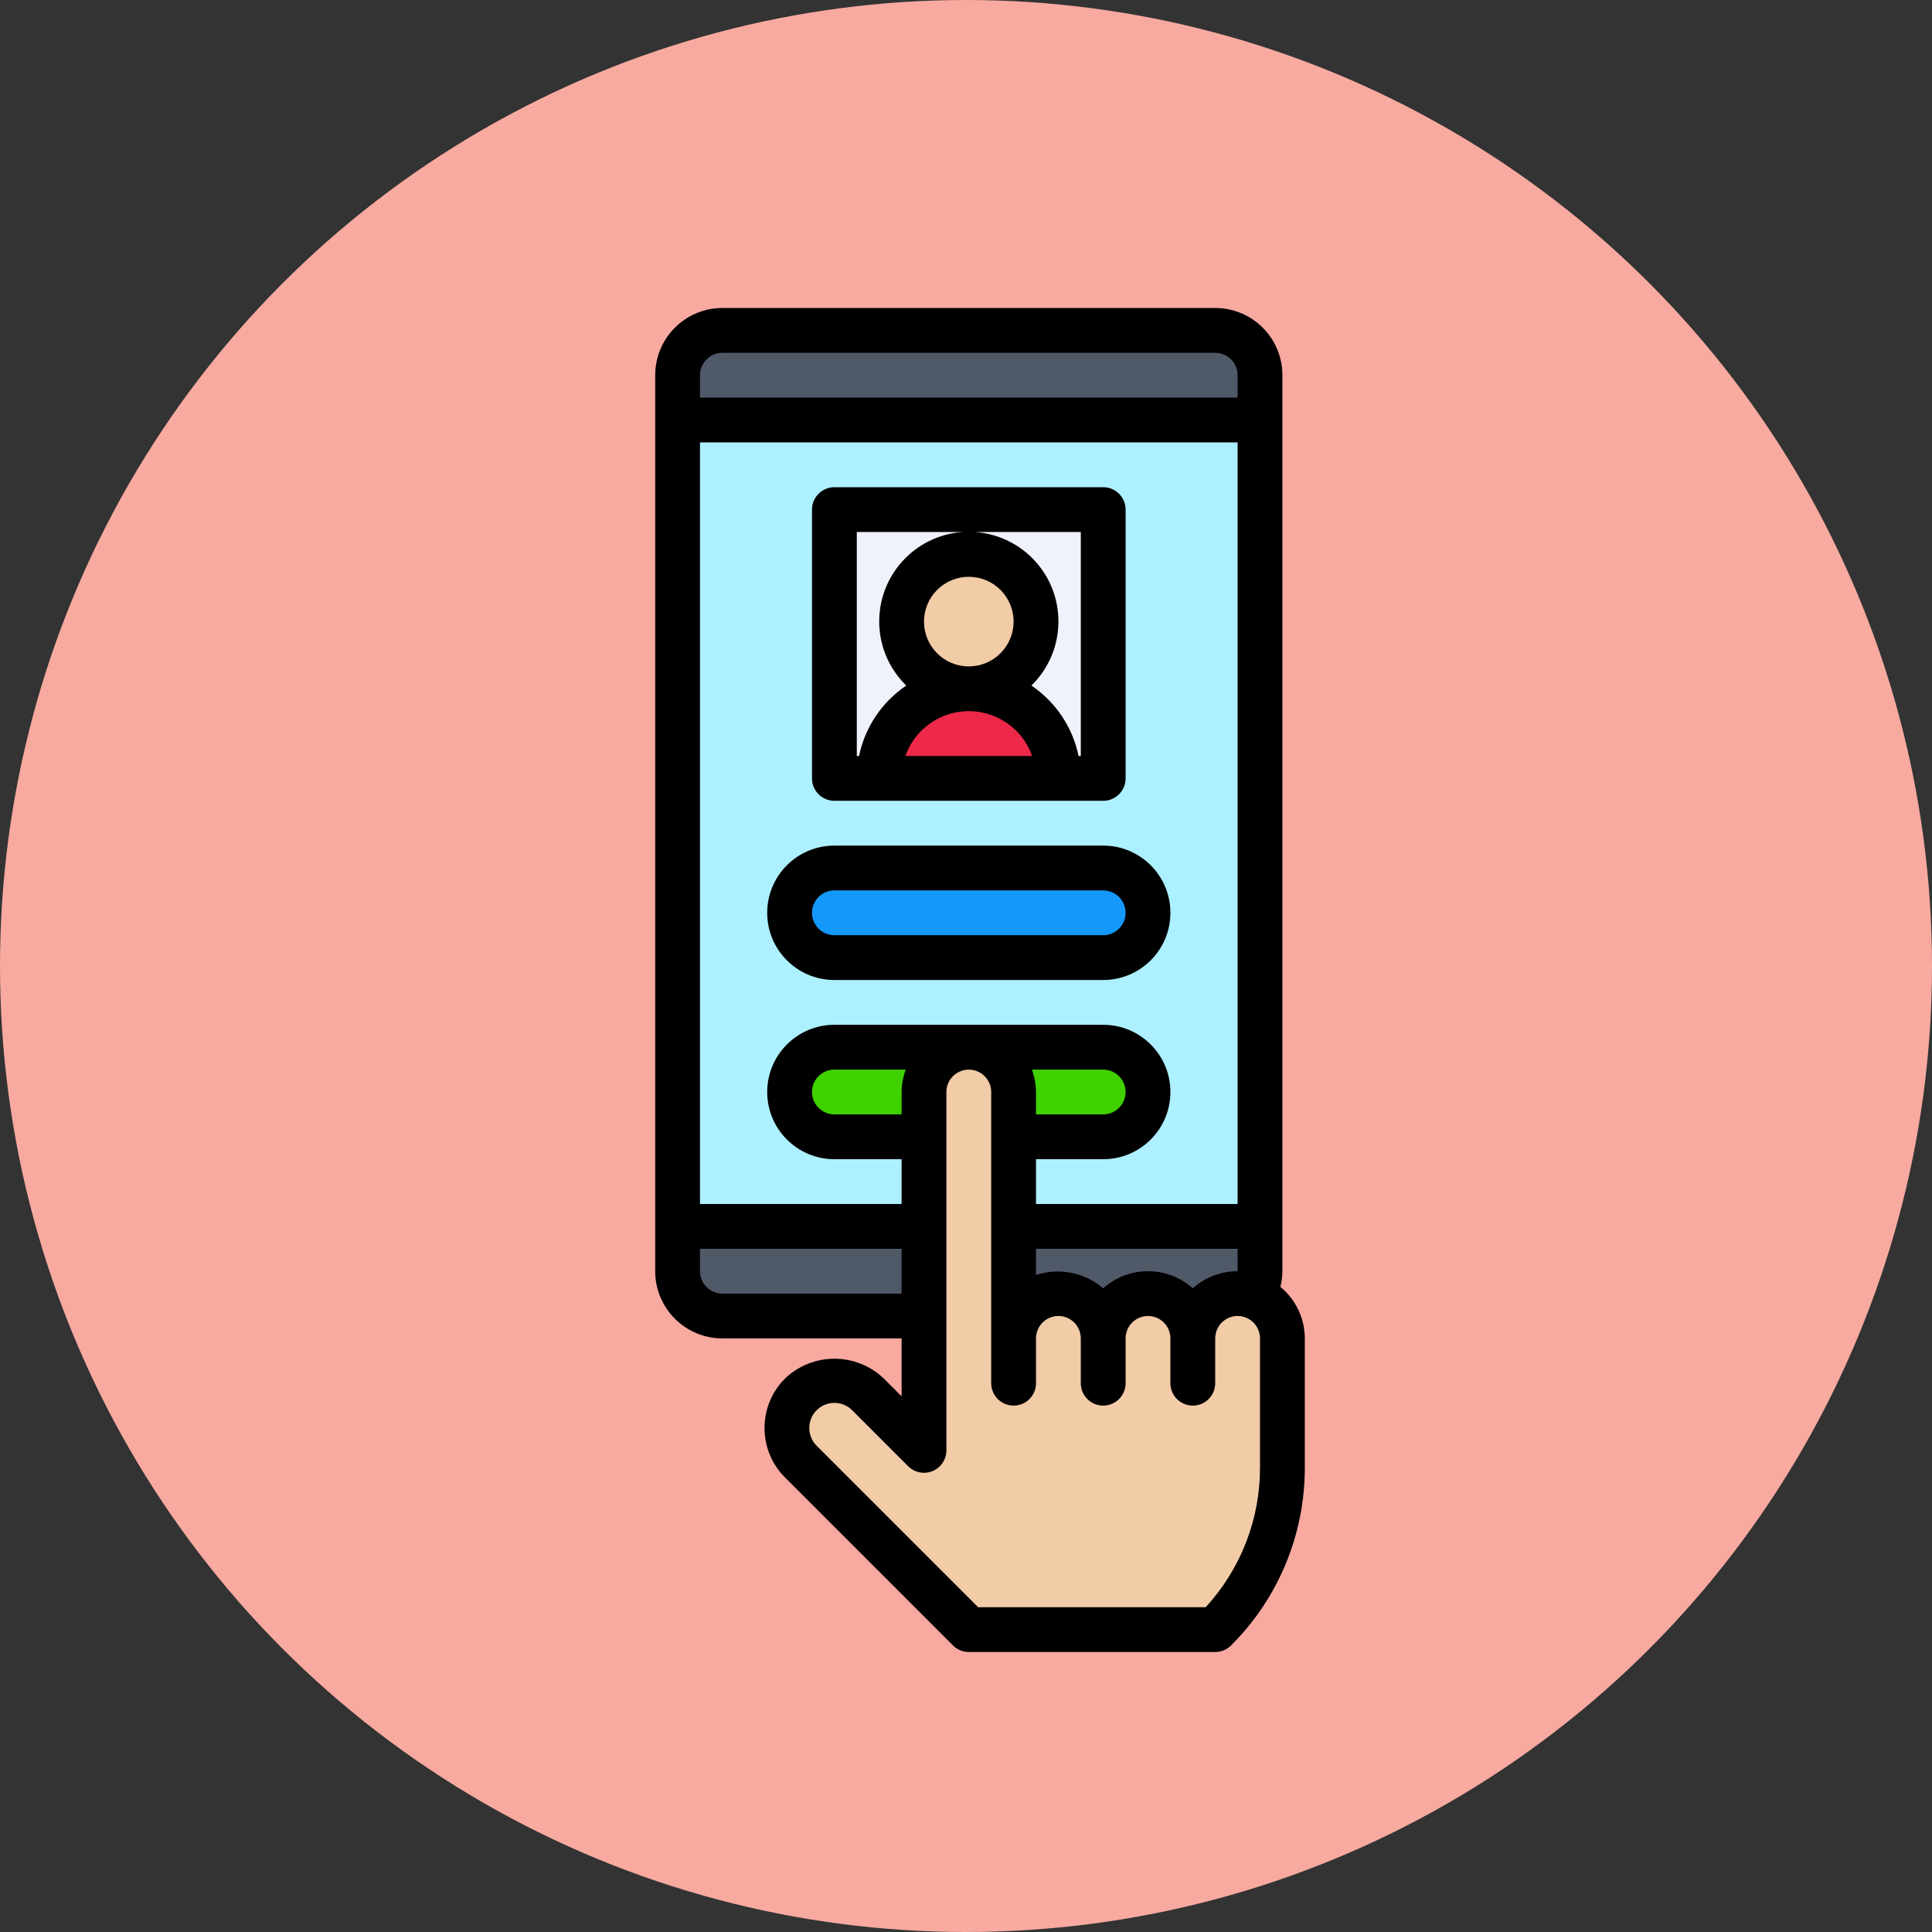 <svg width="69" height="69" viewBox="0 0 69 69" fill="none" xmlns="http://www.w3.org/2000/svg">
<rect x="0" y="0" width="69" height="69" fill="#333333" stroke="none"/>
<circle cx="34.5" cy="34.5" r="34.5" fill="#F8AAA0"/>
<path d="M25.799 11.8H43.399C44.283 11.8 44.999 12.516 44.999 13.4V45.4C44.999 46.283 44.283 47 43.399 47H25.799C24.916 47 24.199 46.283 24.199 45.4V13.4C24.199 12.516 24.916 11.8 25.799 11.8Z" fill="#505968"/>
<path d="M24.199 15H44.999V43.8H24.199V15Z" fill="#ADF0FF"/>
<path d="M29.801 18.2H39.401V27.8H29.801V18.2Z" fill="#EFF2FA"/>
<path d="M29.799 31H39.399C40.283 31 40.999 31.716 40.999 32.6C40.999 33.484 40.283 34.2 39.399 34.2H29.799C28.916 34.2 28.199 33.484 28.199 32.6C28.199 31.716 28.916 31 29.799 31Z" fill="#1598FC"/>
<path d="M29.799 37.4H39.399C40.283 37.4 40.999 38.117 40.999 39C40.999 39.884 40.283 40.6 39.399 40.6H29.799C28.916 40.6 28.199 39.884 28.199 39C28.199 38.117 28.916 37.4 29.799 37.4Z" fill="#3FD100"/>
<path d="M34.599 24.6C35.925 24.6 36.999 23.525 36.999 22.2C36.999 20.874 35.925 19.8 34.599 19.8C33.274 19.8 32.199 20.874 32.199 22.2C32.199 23.525 33.274 24.6 34.599 24.6Z" fill="#F2CBA7"/>
<path d="M31.4 27.8C31.4 26.032 32.833 24.6 34.6 24.6C36.368 24.6 37.8 26.032 37.8 27.8H31.4Z" fill="#EE2849"/>
<path d="M43.4 58.2H34.6L28.6 52.2C27.938 51.538 27.938 50.463 28.6 49.8C29.263 49.138 30.337 49.138 31 49.8L33 51.8V39C33 38.117 33.717 37.4 34.6 37.4C35.484 37.4 36.2 38.117 36.2 39V47.8C36.2 46.917 36.917 46.2 37.8 46.2C38.684 46.2 39.4 46.917 39.4 47.8C39.4 46.917 40.117 46.2 41 46.2C41.884 46.2 42.6 46.917 42.6 47.8C42.6 46.917 43.317 46.2 44.2 46.2C45.084 46.2 45.8 46.917 45.8 47.8V52.406C45.8 54.579 44.937 56.664 43.4 58.2Z" fill="#F2CBA7"/>
<path d="M29.8 28.6H39.4C39.842 28.6 40.2 28.242 40.2 27.8V18.2C40.2 17.759 39.842 17.4 39.4 17.4H29.8C29.358 17.4 29 17.759 29 18.2V27.8C29 28.242 29.358 28.6 29.8 28.6ZM32.337 27C32.778 25.75 34.149 25.095 35.399 25.536C36.083 25.777 36.622 26.316 36.863 27H32.337ZM33 22.2C33 21.317 33.716 20.6 34.6 20.6C35.484 20.6 36.2 21.317 36.2 22.2C36.2 23.084 35.484 23.8 34.6 23.8C33.716 23.8 33 23.084 33 22.2ZM30.6 19H38.6V27H38.52C38.309 25.974 37.704 25.071 36.835 24.484C38.1 23.25 38.126 21.224 36.892 19.959C35.657 18.694 33.632 18.669 32.366 19.903C31.101 21.137 31.076 23.163 32.31 24.428C32.329 24.447 32.347 24.466 32.366 24.484C31.497 25.071 30.892 25.974 30.68 27H30.6V19Z" fill="black"/>
<path d="M29.8 35H39.4C40.726 35 41.8 33.926 41.8 32.6C41.8 31.275 40.726 30.2 39.4 30.2H29.8C28.475 30.2 27.4 31.275 27.4 32.6C27.4 33.926 28.475 35 29.8 35ZM29.8 31.8H39.4C39.842 31.8 40.2 32.158 40.2 32.6C40.2 33.042 39.842 33.4 39.4 33.4H29.8C29.359 33.4 29 33.042 29 32.6C29 32.158 29.359 31.8 29.8 31.8Z" fill="black"/>
<path d="M25.8 47.8H32.2V49.869L31.566 49.234C30.578 48.29 29.023 48.29 28.035 49.234C27.061 50.21 27.061 51.79 28.035 52.766L34.035 58.766C34.185 58.916 34.388 59 34.6 59H43.4C43.613 59 43.816 58.916 43.966 58.766C45.658 57.083 46.607 54.792 46.6 52.406V47.8C46.599 47.087 46.279 46.412 45.728 45.96C45.774 45.777 45.798 45.589 45.8 45.4V13.4C45.8 12.075 44.726 11 43.4 11H25.8C24.475 11 23.4 12.075 23.4 13.4V45.4C23.4 46.725 24.475 47.8 25.8 47.8ZM25.8 46.2C25.359 46.2 25 45.842 25 45.4V44.6H32.2V46.2H25.8ZM25 15.8H44.2V43H37V41.4H39.4C40.726 41.4 41.8 40.325 41.8 39C41.8 37.675 40.726 36.6 39.4 36.6H29.8C28.475 36.6 27.4 37.675 27.4 39C27.4 40.325 28.475 41.4 29.8 41.4H32.2V43H25V15.8ZM36.853 38.2H39.4C39.842 38.2 40.2 38.558 40.2 39C40.2 39.442 39.842 39.8 39.4 39.8H37V39C36.998 38.727 36.948 38.456 36.853 38.2ZM32.2 39V39.8H29.8C29.359 39.8 29 39.442 29 39C29 38.558 29.359 38.2 29.8 38.2H32.348C32.253 38.456 32.203 38.727 32.2 39ZM45 52.406C45.006 54.255 44.313 56.039 43.06 57.4H34.932L29.166 51.634C28.816 51.284 28.816 50.716 29.166 50.366C29.516 50.015 30.084 50.015 30.435 50.366L32.435 52.366C32.747 52.678 33.254 52.678 33.566 52.365C33.716 52.215 33.8 52.012 33.8 51.8V39C33.801 38.558 34.16 38.2 34.602 38.201C35.042 38.202 35.4 38.559 35.4 39V49.4C35.4 49.842 35.759 50.2 36.2 50.2C36.642 50.2 37 49.842 37 49.4V47.8C37 47.358 37.359 47 37.8 47C38.242 47 38.6 47.358 38.6 47.8V49.4C38.6 49.842 38.959 50.2 39.4 50.2C39.842 50.2 40.2 49.842 40.2 49.4V47.8C40.2 47.358 40.559 47 41 47C41.442 47 41.8 47.358 41.8 47.8V49.4C41.8 49.842 42.159 50.2 42.6 50.2C43.042 50.2 43.4 49.842 43.4 49.4V47.8C43.4 47.358 43.759 47 44.2 47C44.642 47 45 47.358 45 47.8V52.406ZM42.6 46.012C41.69 45.195 40.311 45.195 39.4 46.012C38.739 45.444 37.829 45.264 37 45.536V44.6H44.2V45.4C43.61 45.399 43.039 45.617 42.6 46.012ZM25.8 12.6H43.4C43.842 12.6 44.2 12.958 44.2 13.4V14.2H25V13.4C25 12.958 25.359 12.6 25.8 12.6Z" fill="black"/>
</svg>
